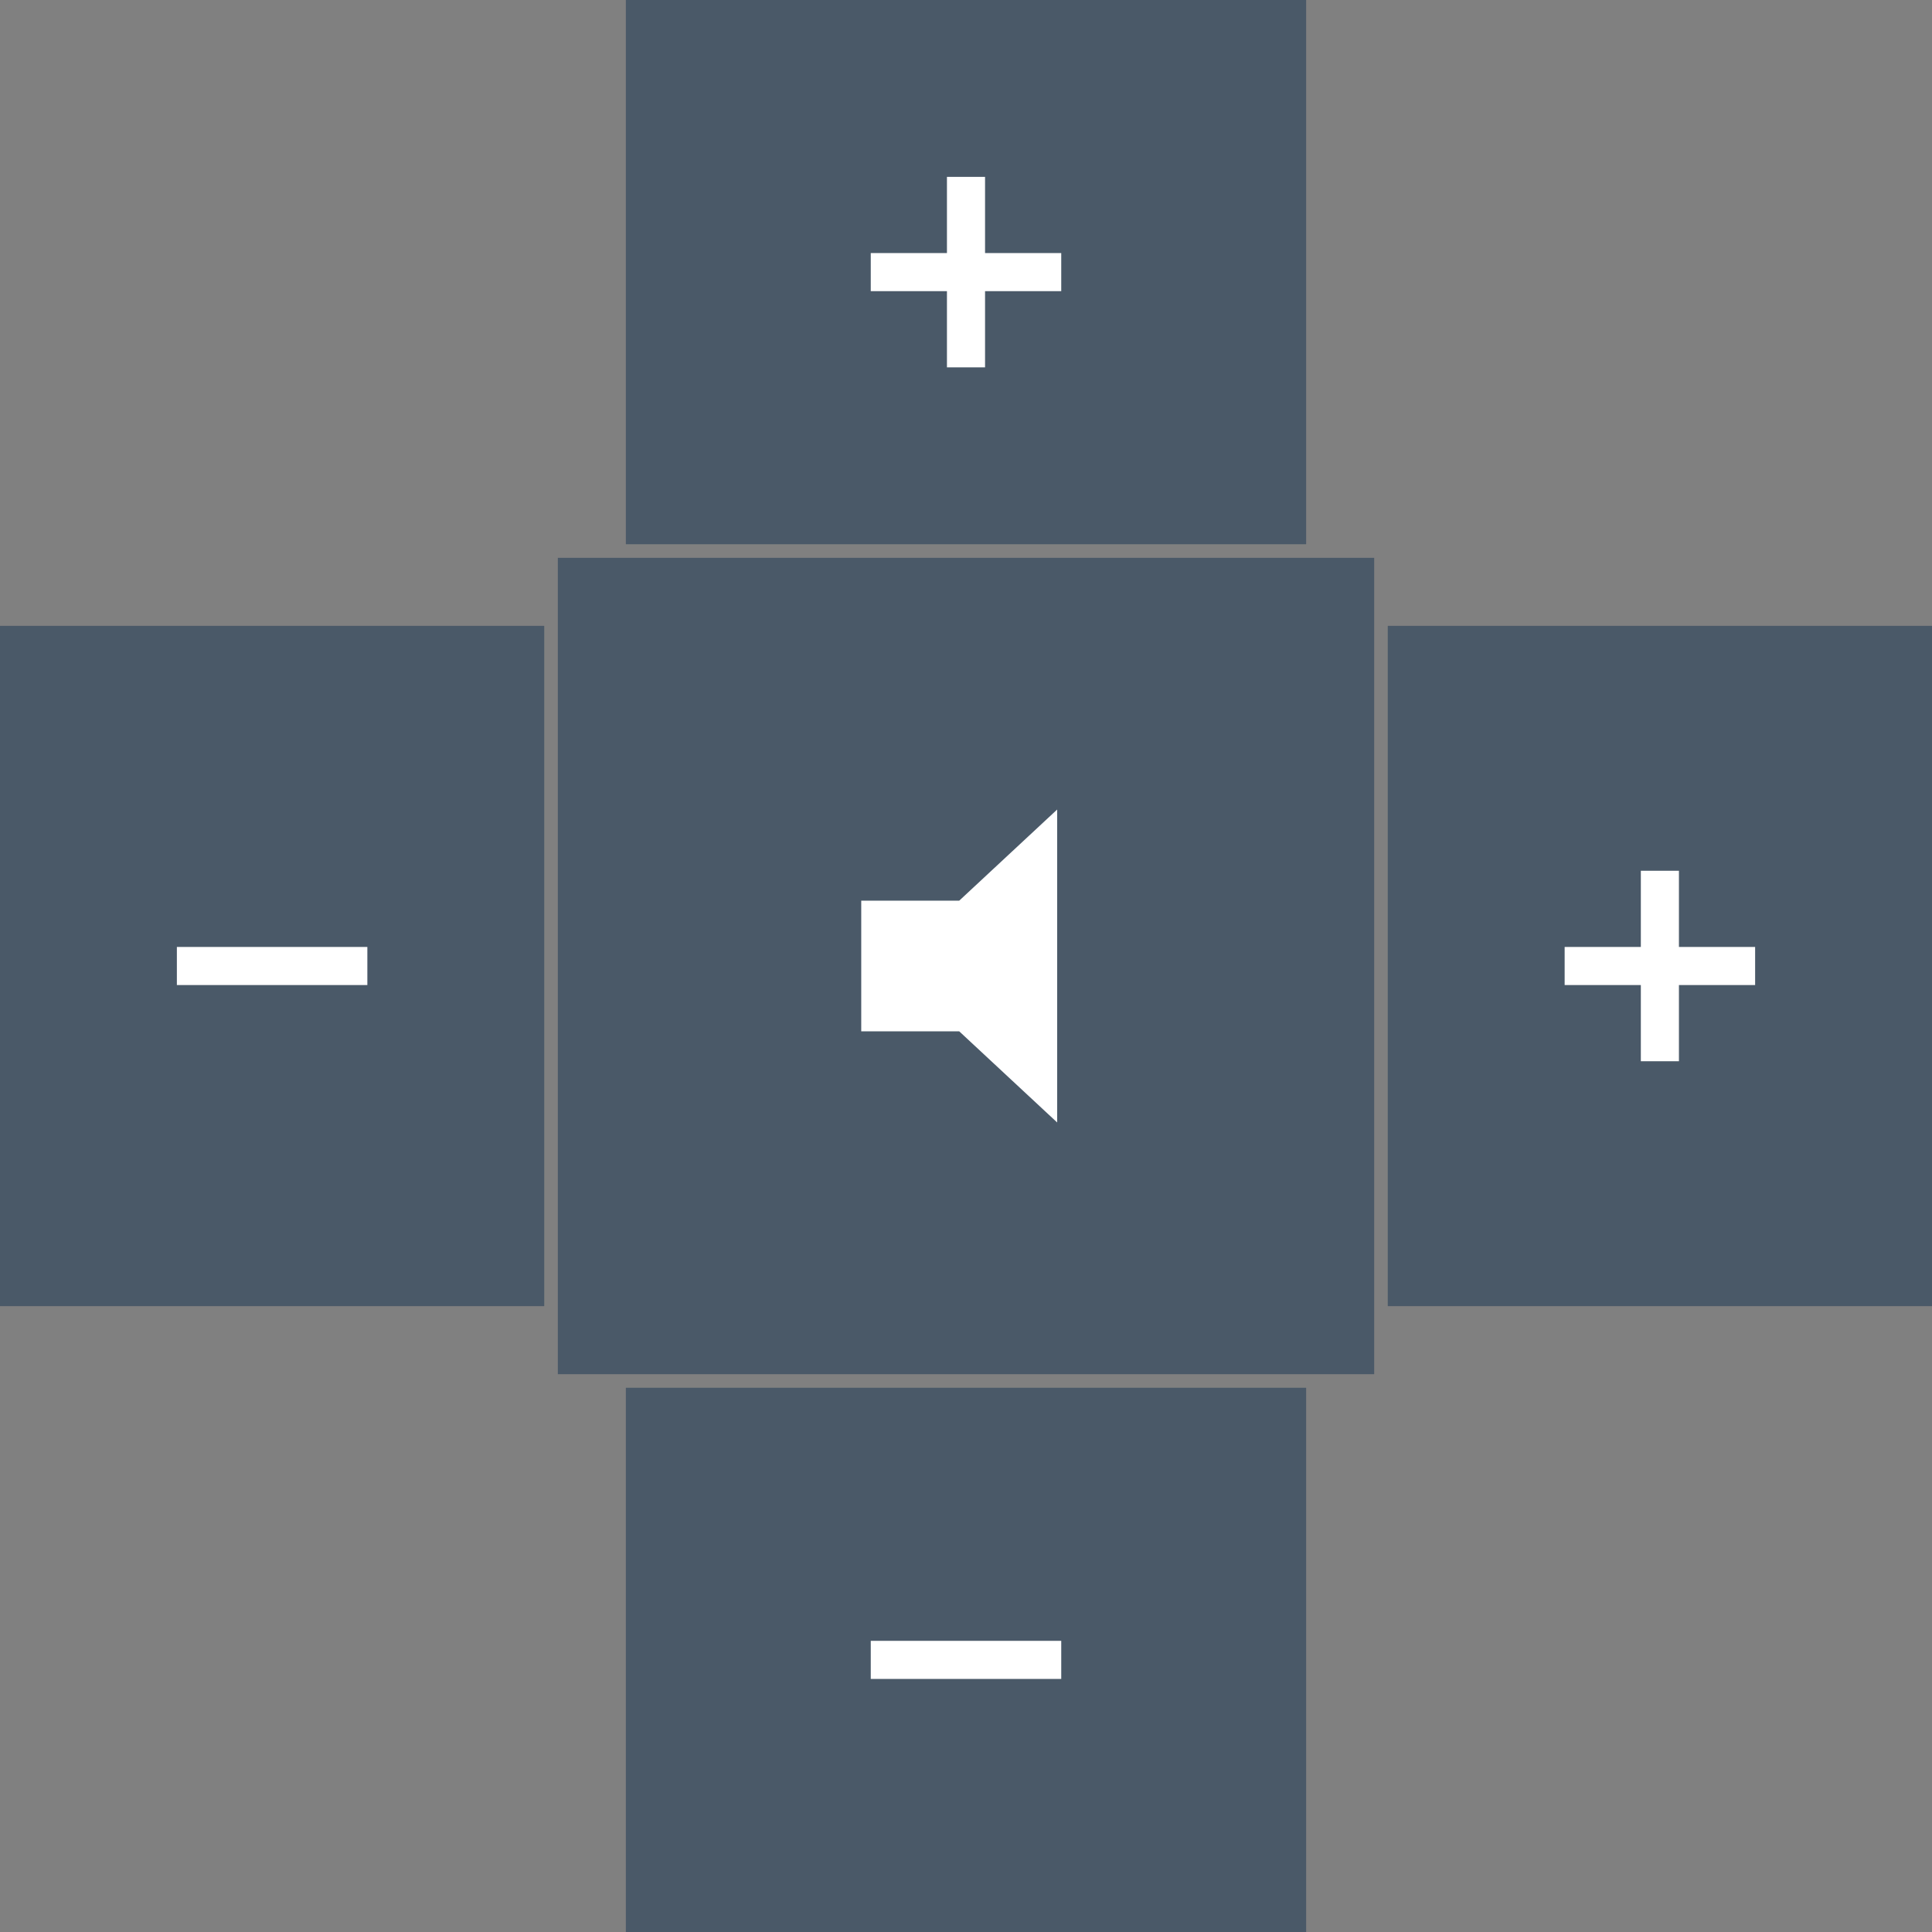 <?xml version="1.0" encoding="utf-8"?>
<!-- Generator: Adobe Illustrator 19.2.1, SVG Export Plug-In . SVG Version: 6.00 Build 0)  -->
<svg version="1.1" id="Layer_1" xmlns="http://www.w3.org/2000/svg" xmlns:xlink="http://www.w3.org/1999/xlink" x="0px" y="0px"
	 viewBox="0 0 142 142" style="enable-background:new 0 0 142 142;" xml:space="preserve">
<rect x="0" y="0" width="142" height="142" fill="#808080" stroke="none"/>
<style type="text/css">
	.st0{opacity:0.7;fill:#34495E;enable-background:new    ;}
	.st1{fill:#FFFFFF;}
</style>
<rect x="46" y="102" class="st0" width="50" height="40"/>
<rect x="46" class="st0" width="50" height="40"/>
<rect x="41" y="41" class="st0" width="60" height="60"/>
<polyline class="st1" points="77.7,59.5 70.5,66.2 63.3,66.2 63.3,75.8 70.5,75.8 77.7,82.5 "/>
<g>
	<rect x="64" y="120.6" class="st1" width="14" height="2.8"/>
</g>
<g>
	<polygon class="st1" points="72.4,21.4 78,21.4 78,18.6 72.4,18.6 72.4,13 69.6,13 69.6,18.6 64,18.6 64,21.4 69.6,21.4 69.6,27 
		72.4,27 	"/>
</g>
<rect y="46" class="st0" width="40" height="50"/>
<rect x="102" y="46" class="st0" width="40" height="50"/>
<g>
	<polygon class="st1" points="123.4,72.4 129,72.4 129,69.6 123.4,69.6 123.4,64 120.6,64 120.6,69.6 115,69.6 115,72.4 120.6,72.4 
		120.6,78 123.4,78 	"/>
</g>
<g>
	<rect x="13" y="69.6" class="st1" width="14" height="2.8"/>
</g>
</svg>
